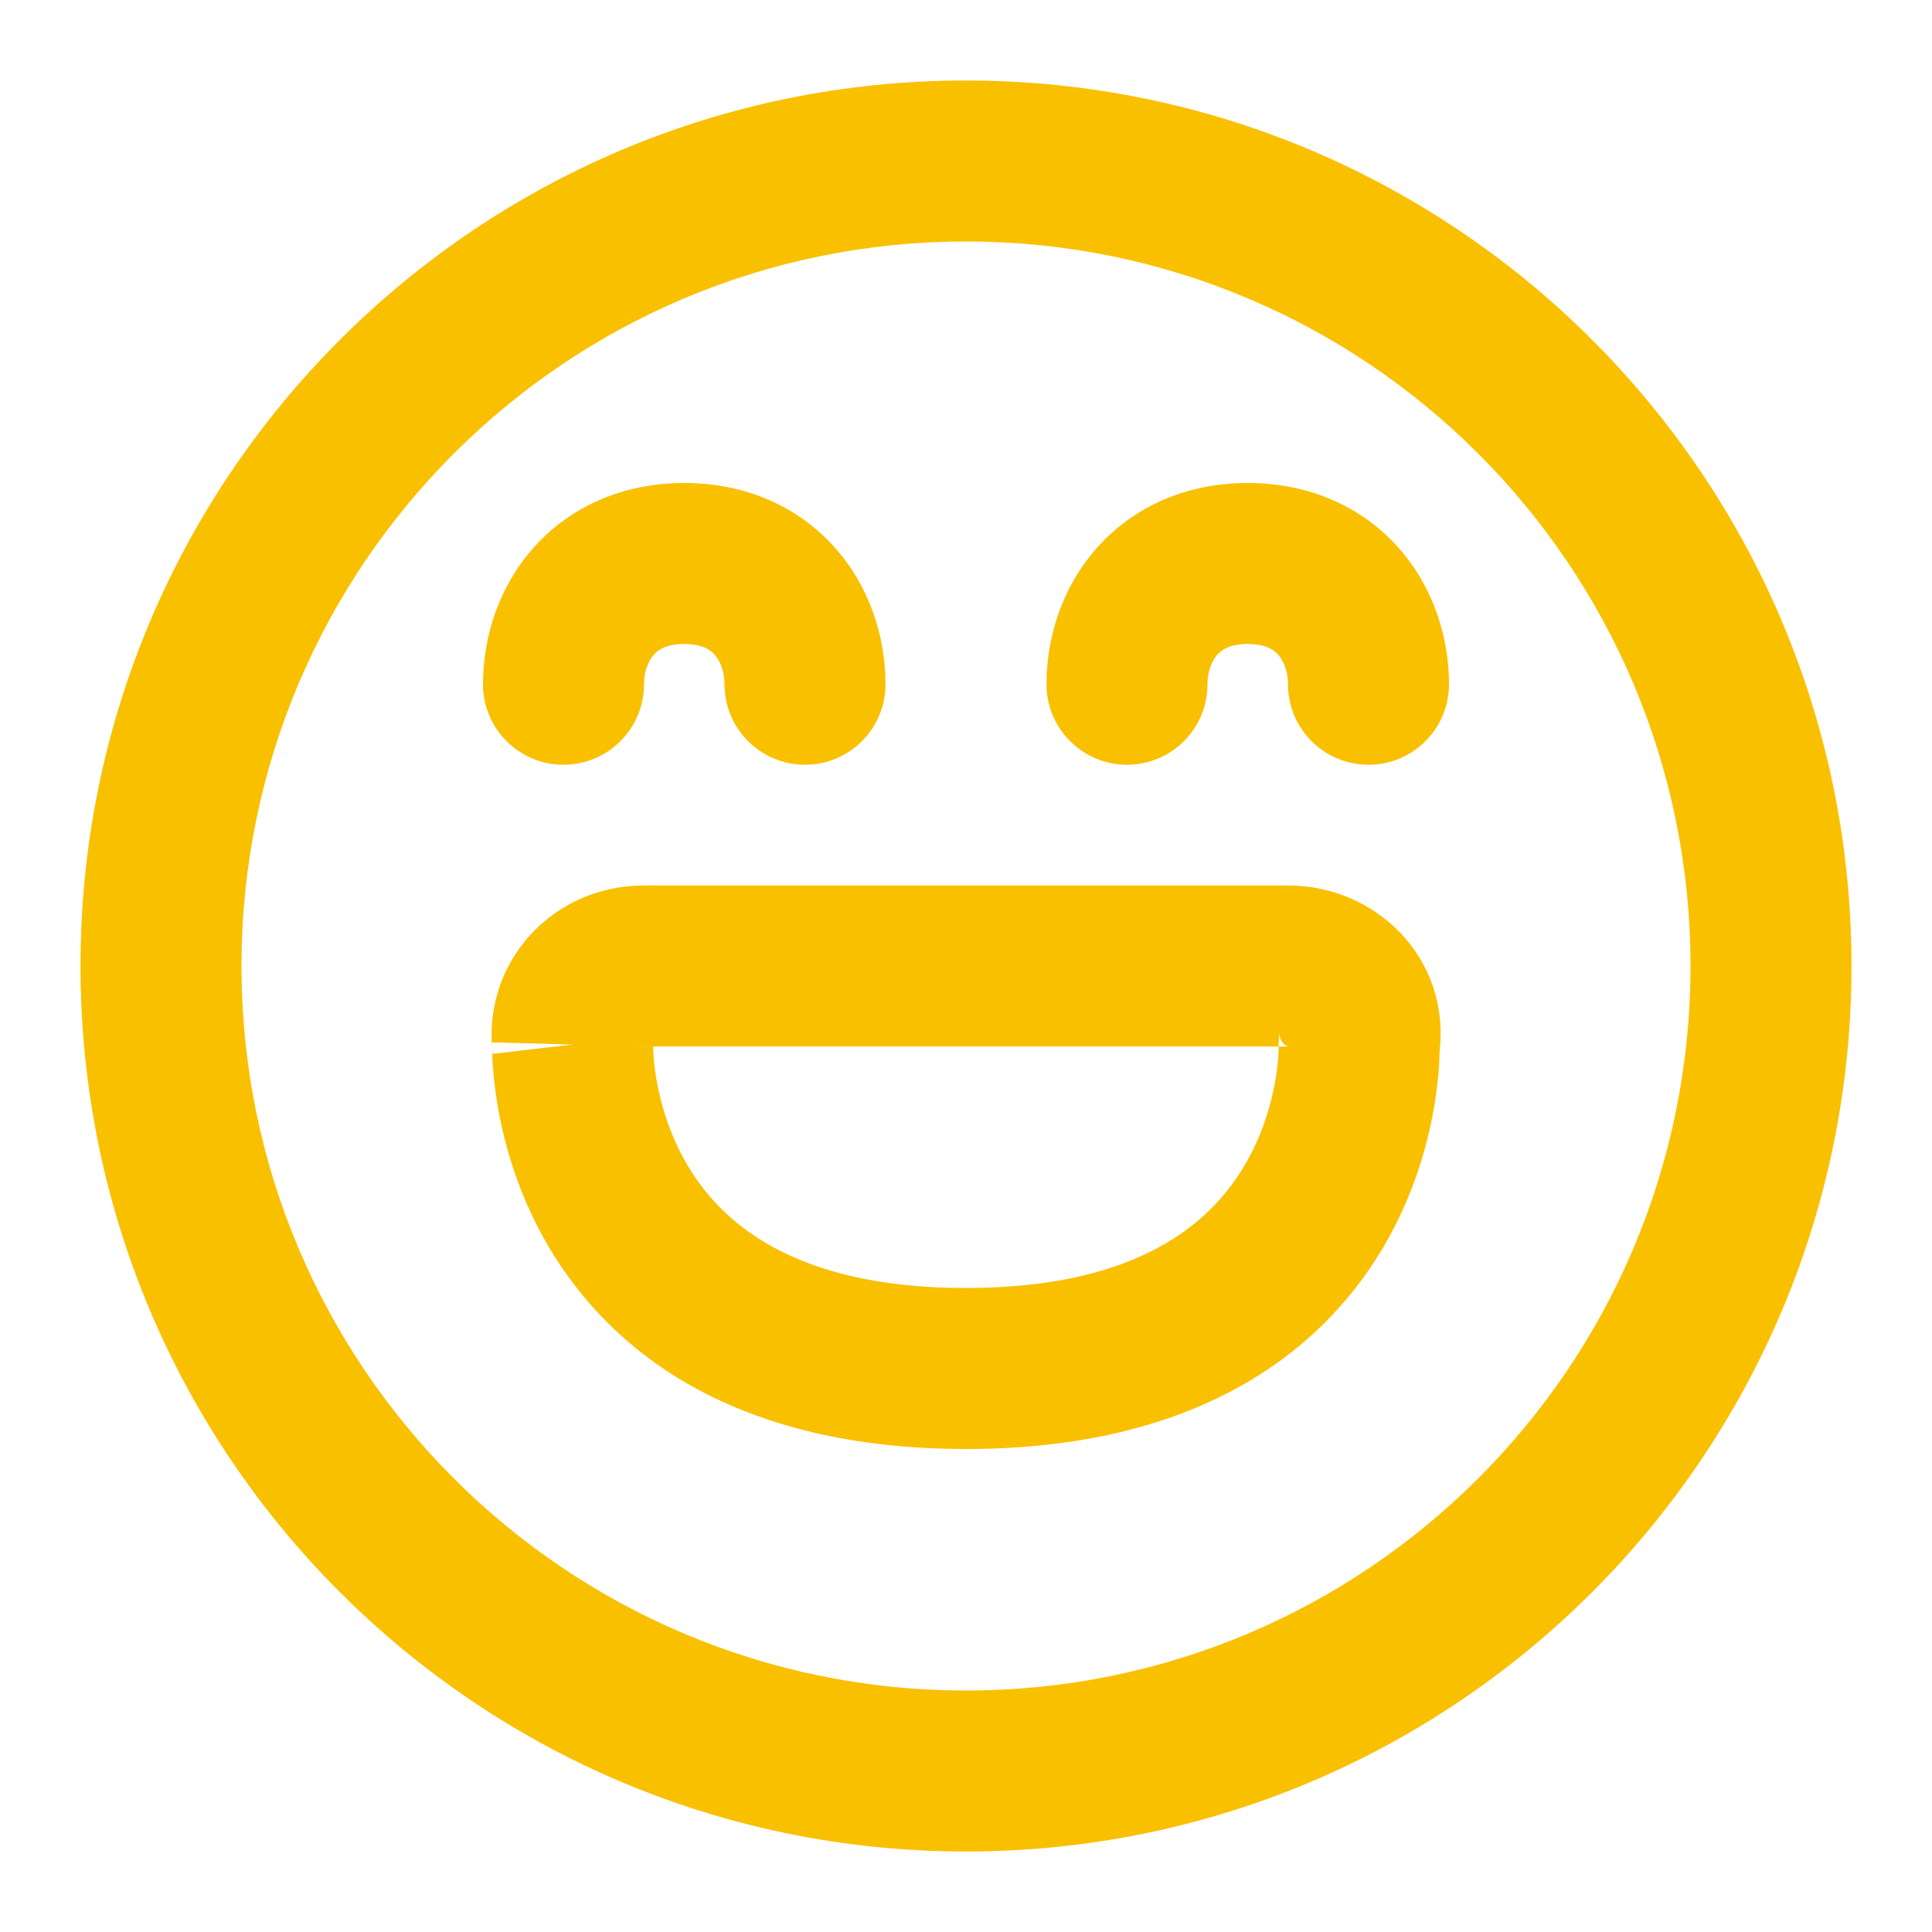 <svg width="24" height="24" viewBox="0 0 24 24" fill="none" xmlns="http://www.w3.org/2000/svg">
<path fill-rule="evenodd" clip-rule="evenodd" d="M12 23C5.925 23 1 18.075 1 12C1 5.925 5.925 1 12 1C18.075 1 23 5.925 23 12C23 18.075 18.075 23 12 23ZM12 21C16.971 21 21 16.971 21 12C21 7.029 16.971 3 12 3C7.029 3 3 7.029 3 12C3 16.971 7.029 21 12 21Z" fill="#F9C000"/>
<path fill-rule="evenodd" clip-rule="evenodd" d="M8.113 13L8.113 12.997L8.113 12.996L8.113 13L8.113 13.003L8.113 13.002L8.113 13ZM7.114 12.976C8.111 13.004 8.113 13.003 8.113 13.003L8.113 13.004L7.114 12.976ZM7.114 12.976L6.12 13.091C6.118 13.069 6.115 13.046 6.113 13.023C6.113 13.006 6.113 12.991 6.113 12.979L6.114 12.96L6.114 12.953L6.114 12.95L6.114 12.949C6.114 12.949 6.114 12.948 7.114 12.976ZM17.884 13.053C18.013 11.892 17.085 11 16.005 11H7.995C6.902 11 6.021 11.899 6.113 13.023C6.114 13.027 6.114 13.03 6.114 13.034C6.114 13.079 6.116 13.137 6.12 13.209C6.129 13.352 6.148 13.549 6.19 13.781C6.272 14.241 6.447 14.866 6.822 15.498C7.613 16.832 9.176 18 12 18C14.822 18 16.385 16.837 17.177 15.505C17.552 14.873 17.726 14.25 17.808 13.791C17.85 13.559 17.869 13.363 17.878 13.22C17.881 13.153 17.883 13.097 17.884 13.053ZM15.884 13.016C15.884 13.013 15.884 13.011 15.884 13.009L15.884 13.01L15.884 13.013L15.884 13.014L15.884 13.016ZM15.884 13L8.113 13L8.113 13.008C8.114 13.023 8.114 13.05 8.117 13.088C8.121 13.165 8.132 13.283 8.158 13.429C8.211 13.723 8.32 14.104 8.542 14.478C8.944 15.156 9.824 16 12 16C14.178 16 15.057 15.157 15.457 14.483C15.678 14.111 15.787 13.731 15.84 13.439C15.866 13.294 15.877 13.177 15.881 13.1C15.883 13.062 15.884 13.035 15.884 13.02L15.884 13.009C15.884 13.006 15.884 13.003 15.884 13ZM15.884 13H16.005C16.001 12.999 15.972 12.995 15.941 12.96C15.924 12.942 15.91 12.919 15.902 12.892C15.894 12.864 15.895 12.843 15.896 12.834C15.887 12.889 15.883 12.944 15.884 13Z" fill="#F9C000"/>
<path fill-rule="evenodd" clip-rule="evenodd" d="M13.628 6.804C14.077 6.299 14.729 6 15.5 6C16.271 6 16.923 6.299 17.372 6.804C17.805 7.291 18 7.912 18 8.5C18 9.052 17.552 9.5 17 9.5C16.448 9.5 16 9.052 16 8.5C16 8.338 15.945 8.209 15.878 8.133C15.827 8.076 15.729 8 15.5 8C15.271 8 15.173 8.076 15.122 8.133C15.055 8.209 15 8.338 15 8.5C15 9.052 14.552 9.5 14 9.5C13.448 9.5 13 9.052 13 8.5C13 7.912 13.195 7.291 13.628 6.804Z" fill="#F9C000"/>
<path fill-rule="evenodd" clip-rule="evenodd" d="M6.628 6.804C7.077 6.299 7.729 6 8.5 6C9.271 6 9.923 6.299 10.372 6.804C10.805 7.291 11 7.912 11 8.5C11 9.052 10.552 9.5 10 9.5C9.448 9.5 9 9.052 9 8.5C9 8.338 8.945 8.209 8.878 8.133C8.827 8.076 8.729 8 8.5 8C8.271 8 8.173 8.076 8.122 8.133C8.055 8.209 8 8.338 8 8.5C8 9.052 7.552 9.5 7 9.5C6.448 9.5 6 9.052 6 8.5C6 7.912 6.195 7.291 6.628 6.804Z" fill="#F9C000"/>
</svg>
